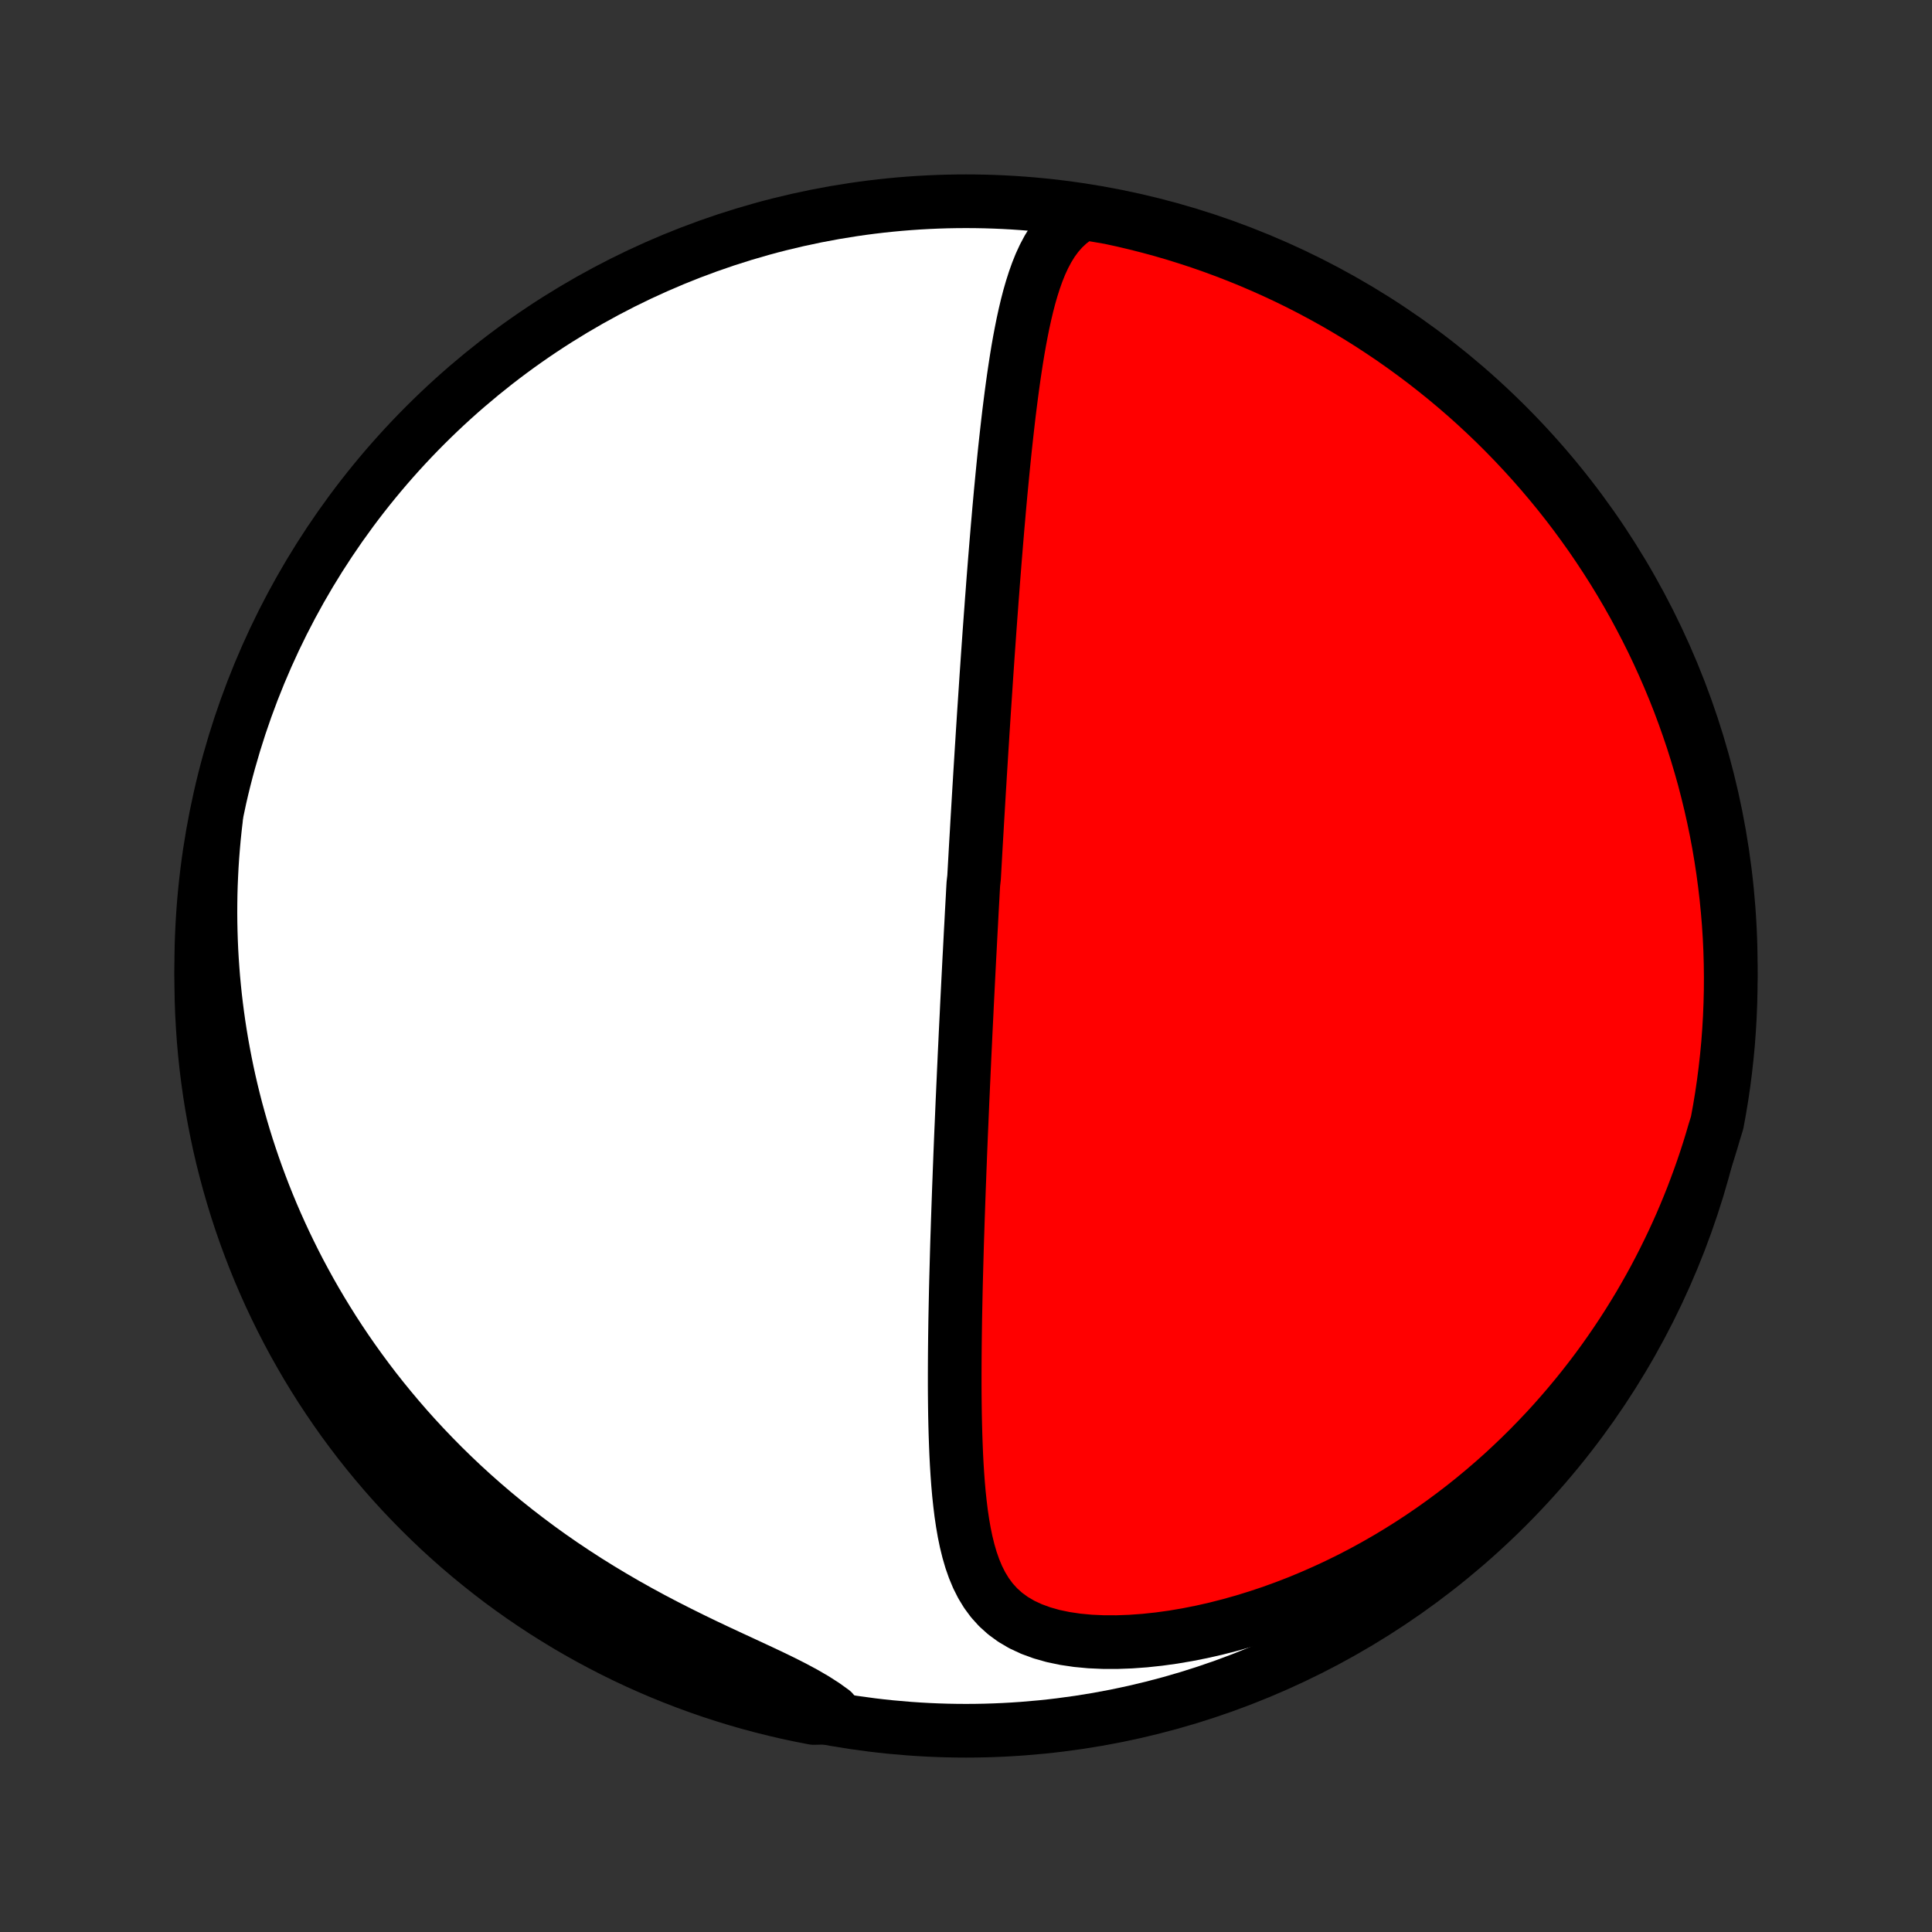 <?xml version="1.0" encoding="utf-8" standalone="no"?>
<!DOCTYPE svg PUBLIC "-//W3C//DTD SVG 1.1//EN"
  "http://www.w3.org/Graphics/SVG/1.1/DTD/svg11.dtd">
<!-- Created with matplotlib (http://matplotlib.org/) -->
<svg height="72pt" version="1.1" viewBox="0 0 72 72" width="72pt" xmlns="http://www.w3.org/2000/svg" xmlns:xlink="http://www.w3.org/1999/xlink">
 <rect x="0" y="0" width="72" height="72" fill="#333333" stroke="none"/>
 <defs>
  <style type="text/css">
*{stroke-linecap:butt;stroke-linejoin:round;}
  </style>
 </defs>
 <g id="figure_1">
  <g id="patch_1">
   <path d="
M0 72
L72 72
L72 0
L0 0
z
" style="fill:none;"/>
  </g>
  <g id="axes_1">
   <g id="PatchCollection_1">
    <defs>
     <path d="
M36 -7.5
C43.558 -7.5 50.808 -10.503 56.153 -15.848
C61.497 -21.192 64.5 -28.442 64.5 -36
C64.5 -43.558 61.497 -50.808 56.153 -56.153
C50.808 -61.497 43.558 -64.5 36 -64.5
C28.442 -64.5 21.192 -61.497 15.848 -56.153
C10.503 -50.808 7.5 -43.558 7.5 -36
C7.5 -28.442 10.503 -21.192 15.848 -15.848
C21.192 -10.503 28.442 -7.5 36 -7.5
z
" id="C0_0_a811fe30f3"/>
     <path d="
M40.39 -64.06
L40.099 -63.886
L39.84 -63.69
L39.608 -63.472
L39.402 -63.237
L39.218 -62.986
L39.054 -62.72
L38.907 -62.443
L38.774 -62.155
L38.655 -61.858
L38.547 -61.554
L38.448 -61.243
L38.357 -60.927
L38.274 -60.606
L38.197 -60.281
L38.125 -59.953
L38.059 -59.623
L37.996 -59.29
L37.937 -58.956
L37.882 -58.62
L37.83 -58.284
L37.78 -57.947
L37.733 -57.61
L37.688 -57.274
L37.645 -56.937
L37.603 -56.602
L37.564 -56.267
L37.526 -55.933
L37.489 -55.6
L37.453 -55.269
L37.419 -54.94
L37.386 -54.611
L37.354 -54.285
L37.323 -53.96
L37.292 -53.638
L37.263 -53.317
L37.234 -52.998
L37.207 -52.681
L37.179 -52.366
L37.153 -52.054
L37.127 -51.743
L37.102 -51.435
L37.077 -51.129
L37.053 -50.825
L37.029 -50.523
L37.006 -50.224
L36.984 -49.926
L36.961 -49.631
L36.94 -49.338
L36.918 -49.047
L36.897 -48.758
L36.876 -48.471
L36.856 -48.185
L36.836 -47.902
L36.816 -47.621
L36.797 -47.342
L36.778 -47.064
L36.759 -46.788
L36.741 -46.514
L36.723 -46.241
L36.705 -45.97
L36.687 -45.701
L36.669 -45.433
L36.652 -45.167
L36.635 -44.901
L36.618 -44.638
L36.602 -44.375
L36.585 -44.114
L36.569 -43.854
L36.553 -43.595
L36.537 -43.337
L36.521 -43.08
L36.506 -42.824
L36.49 -42.569
L36.475 -42.314
L36.46 -42.061
L36.445 -41.808
L36.43 -41.556
L36.415 -41.304
L36.401 -41.052
L36.386 -40.801
L36.371 -40.551
L36.357 -40.301
L36.343 -40.051
L36.329 -39.801
L36.315 -39.552
L36.301 -39.302
L36.273 -39.053
L36.259 -38.803
L36.246 -38.553
L36.232 -38.304
L36.218 -38.054
L36.205 -37.803
L36.192 -37.553
L36.178 -37.301
L36.165 -37.05
L36.152 -36.797
L36.139 -36.545
L36.125 -36.291
L36.112 -36.037
L36.099 -35.782
L36.086 -35.526
L36.073 -35.269
L36.06 -35.011
L36.047 -34.753
L36.034 -34.493
L36.022 -34.231
L36.009 -33.969
L35.996 -33.705
L35.983 -33.44
L35.971 -33.174
L35.958 -32.906
L35.945 -32.636
L35.933 -32.365
L35.92 -32.092
L35.908 -31.817
L35.895 -31.541
L35.883 -31.262
L35.87 -30.982
L35.858 -30.699
L35.846 -30.415
L35.834 -30.128
L35.821 -29.84
L35.809 -29.549
L35.797 -29.255
L35.785 -28.96
L35.774 -28.662
L35.762 -28.361
L35.751 -28.058
L35.739 -27.753
L35.728 -27.445
L35.717 -27.134
L35.706 -26.82
L35.695 -26.504
L35.685 -26.186
L35.674 -25.864
L35.664 -25.54
L35.655 -25.213
L35.646 -24.883
L35.637 -24.551
L35.628 -24.216
L35.62 -23.878
L35.613 -23.537
L35.606 -23.194
L35.599 -22.848
L35.594 -22.5
L35.589 -22.149
L35.585 -21.796
L35.582 -21.44
L35.58 -21.083
L35.579 -20.723
L35.579 -20.362
L35.581 -19.998
L35.585 -19.634
L35.59 -19.268
L35.598 -18.901
L35.608 -18.533
L35.621 -18.164
L35.636 -17.796
L35.655 -17.427
L35.678 -17.059
L35.705 -16.692
L35.737 -16.327
L35.776 -15.963
L35.82 -15.602
L35.873 -15.245
L35.934 -14.892
L36.006 -14.544
L36.09 -14.202
L36.187 -13.868
L36.301 -13.542
L36.433 -13.226
L36.586 -12.922
L36.762 -12.633
L36.965 -12.358
L37.197 -12.102
L37.46 -11.865
L37.755 -11.65
L38.082 -11.458
L38.441 -11.291
L38.829 -11.149
L39.244 -11.031
L39.684 -10.939
L40.145 -10.871
L40.625 -10.826
L41.118 -10.804
L41.624 -10.803
L42.139 -10.822
L42.661 -10.86
L43.188 -10.916
L43.717 -10.989
L44.247 -11.079
L44.777 -11.184
L45.306 -11.304
L45.831 -11.438
L46.354 -11.585
L46.871 -11.745
L47.384 -11.916
L47.891 -12.1
L48.391 -12.293
L48.884 -12.498
L49.37 -12.712
L49.849 -12.935
L50.319 -13.166
L50.781 -13.406
L51.235 -13.654
L51.68 -13.909
L52.116 -14.171
L52.544 -14.439
L52.962 -14.713
L53.372 -14.993
L53.772 -15.278
L54.164 -15.568
L54.547 -15.862
L54.92 -16.16
L55.285 -16.463
L55.641 -16.769
L55.989 -17.078
L56.327 -17.391
L56.657 -17.706
L56.979 -18.024
L57.292 -18.345
L57.598 -18.667
L57.895 -18.991
L58.184 -19.318
L58.465 -19.646
L58.739 -19.975
L59.005 -20.306
L59.264 -20.638
L59.516 -20.971
L59.76 -21.305
L59.997 -21.64
L60.227 -21.976
L60.451 -22.312
L60.668 -22.649
L60.878 -22.987
L61.083 -23.325
L61.28 -23.664
L61.472 -24.003
L61.658 -24.342
L61.837 -24.682
L62.011 -25.022
L62.179 -25.363
L62.342 -25.703
L62.499 -26.044
L62.651 -26.385
L62.797 -26.727
L62.938 -27.068
L63.074 -27.41
L63.204 -27.753
L63.33 -28.095
L63.451 -28.438
L63.567 -28.781
L63.678 -29.124
L63.784 -29.468
L63.885 -29.812
L63.992 -30.157
L64.081 -30.643
L64.162 -31.132
L64.234 -31.623
L64.297 -32.115
L64.352 -32.608
L64.399 -33.103
L64.436 -33.598
L64.465 -34.094
L64.485 -34.591
L64.497 -35.088
L64.5 -35.585
L64.494 -36.082
L64.48 -36.58
L64.457 -37.077
L64.425 -37.574
L64.384 -38.07
L64.335 -38.566
L64.277 -39.061
L64.211 -39.555
L64.136 -40.048
L64.053 -40.54
L63.961 -41.03
L63.86 -41.519
L63.751 -42.006
L63.633 -42.491
L63.508 -42.975
L63.373 -43.456
L63.23 -43.935
L63.08 -44.411
L62.92 -44.885
L62.753 -45.356
L62.578 -45.825
L62.394 -46.29
L62.202 -46.752
L62.002 -47.212
L61.795 -47.667
L61.58 -48.119
L61.356 -48.568
L61.125 -49.012
L60.887 -49.453
L60.641 -49.889
L60.387 -50.321
L60.126 -50.749
L59.857 -51.172
L59.581 -51.591
L59.299 -52.005
L59.008 -52.414
L58.712 -52.818
L58.408 -53.217
L58.097 -53.611
L57.779 -53.999
L57.455 -54.382
L57.124 -54.76
L56.787 -55.131
L56.444 -55.497
L56.094 -55.857
L55.739 -56.211
L55.377 -56.558
L55.009 -56.9
L54.636 -57.235
L54.256 -57.563
L53.872 -57.885
L53.481 -58.2
L53.086 -58.509
L52.685 -58.81
L52.279 -59.105
L51.869 -59.393
L51.453 -59.673
L51.033 -59.947
L50.608 -60.213
L50.179 -60.471
L49.745 -60.723
L49.307 -60.966
L48.865 -61.203
L48.42 -61.431
L47.97 -61.652
L47.517 -61.864
L47.06 -62.069
L46.6 -62.266
L46.137 -62.455
L45.67 -62.636
L45.201 -62.809
L44.729 -62.974
L44.254 -63.13
L43.777 -63.279
L43.297 -63.419
L42.815 -63.55
L42.331 -63.673
L41.845 -63.788
L41.357 -63.894
z
" id="C0_1_ed9dce2aba"/>
     <path d="
M8.052 -41.492
L8.011 -41.137
L7.974 -40.783
L7.943 -40.431
L7.915 -40.079
L7.892 -39.727
L7.874 -39.376
L7.859 -39.026
L7.849 -38.677
L7.844 -38.327
L7.842 -37.979
L7.845 -37.63
L7.852 -37.282
L7.863 -36.934
L7.878 -36.587
L7.898 -36.24
L7.922 -35.892
L7.949 -35.545
L7.982 -35.198
L8.018 -34.851
L8.059 -34.504
L8.104 -34.156
L8.153 -33.809
L8.207 -33.461
L8.265 -33.113
L8.328 -32.765
L8.395 -32.416
L8.466 -32.067
L8.542 -31.718
L8.623 -31.368
L8.709 -31.017
L8.799 -30.666
L8.895 -30.315
L8.995 -29.963
L9.1 -29.61
L9.21 -29.257
L9.326 -28.903
L9.447 -28.548
L9.573 -28.193
L9.705 -27.837
L9.842 -27.48
L9.985 -27.123
L10.134 -26.764
L10.289 -26.405
L10.45 -26.046
L10.617 -25.686
L10.791 -25.325
L10.971 -24.963
L11.157 -24.601
L11.351 -24.239
L11.551 -23.875
L11.758 -23.512
L11.973 -23.148
L12.195 -22.784
L12.424 -22.419
L12.661 -22.055
L12.906 -21.69
L13.159 -21.325
L13.42 -20.961
L13.689 -20.597
L13.966 -20.233
L14.252 -19.871
L14.547 -19.509
L14.851 -19.147
L15.163 -18.787
L15.484 -18.429
L15.815 -18.072
L16.155 -17.717
L16.504 -17.363
L16.862 -17.013
L17.23 -16.664
L17.607 -16.319
L17.993 -15.977
L18.389 -15.638
L18.794 -15.303
L19.209 -14.971
L19.632 -14.645
L20.064 -14.322
L20.505 -14.005
L20.954 -13.693
L21.412 -13.387
L21.877 -13.086
L22.349 -12.792
L22.828 -12.504
L23.312 -12.222
L23.802 -11.947
L24.296 -11.679
L24.794 -11.418
L25.293 -11.164
L25.793 -10.916
L26.292 -10.675
L26.789 -10.44
L27.281 -10.211
L27.765 -9.987
L28.24 -9.766
L28.702 -9.549
L29.148 -9.333
L29.575 -9.117
L29.979 -8.9
L30.358 -8.68
L30.709 -8.455
L31.03 -8.225
L30.814 -7.989
L30.326 -7.976
L29.839 -8.071
L29.354 -8.174
L28.872 -8.286
L28.391 -8.406
L27.913 -8.534
L27.437 -8.671
L26.964 -8.817
L26.494 -8.97
L26.026 -9.132
L25.562 -9.302
L25.101 -9.48
L24.643 -9.666
L24.188 -9.861
L23.737 -10.063
L23.29 -10.273
L22.847 -10.491
L22.408 -10.717
L21.973 -10.95
L21.542 -11.191
L21.115 -11.44
L20.694 -11.696
L20.276 -11.959
L19.864 -12.23
L19.456 -12.508
L19.054 -12.793
L18.656 -13.085
L18.264 -13.385
L17.878 -13.691
L17.497 -14.004
L17.121 -14.323
L16.751 -14.65
L16.387 -14.982
L16.03 -15.322
L15.678 -15.667
L15.332 -16.019
L14.993 -16.376
L14.66 -16.74
L14.333 -17.11
L14.014 -17.485
L13.7 -17.866
L13.394 -18.252
L13.095 -18.644
L12.802 -19.041
L12.517 -19.444
L12.239 -19.851
L11.967 -20.263
L11.704 -20.68
L11.447 -21.102
L11.199 -21.529
L10.957 -21.959
L10.724 -22.394
L10.498 -22.833
L10.28 -23.276
L10.069 -23.724
L9.867 -24.174
L9.672 -24.629
L9.486 -25.086
L9.308 -25.547
L9.137 -26.012
L8.975 -26.479
L8.821 -26.95
L8.676 -27.422
L8.539 -27.898
L8.41 -28.376
L8.289 -28.857
L8.177 -29.339
L8.074 -29.824
L7.979 -30.311
L7.892 -30.799
L7.814 -31.288
L7.745 -31.78
L7.684 -32.272
L7.632 -32.766
L7.588 -33.261
L7.554 -33.756
L7.527 -34.252
L7.51 -34.749
L7.501 -35.246
L7.501 -35.744
L7.51 -36.241
L7.527 -36.738
L7.553 -37.236
L7.587 -37.732
L7.63 -38.228
L7.682 -38.724
L7.743 -39.219
L7.812 -39.712
L7.89 -40.205
z
" id="C0_2_1e456f6b1c"/>
    </defs>
    <g clip-path="url(#p1bffca34e9)">
     <use style="fill:#ffffff;stroke:#000000;stroke-width:2.0;" x="0.0" xlink:href="#C0_0_a811fe30f3" y="72.0"/>
    </g>
    <g clip-path="url(#p1bffca34e9)">
     <use style="fill:#ff0000;stroke:#000000;stroke-width:2.0;" x="0.0" xlink:href="#C0_1_ed9dce2aba" y="72.0"/>
    </g>
    <g clip-path="url(#p1bffca34e9)">
     <use style="fill:#ff0000;stroke:#000000;stroke-width:2.0;" x="0.0" xlink:href="#C0_2_1e456f6b1c" y="72.0"/>
    </g>
   </g>
  </g>
 </g>
 <defs>
  <clipPath id="p1bffca34e9">
   <rect height="72.0" width="72.0" x="0.0" y="0.0"/>
  </clipPath>
 </defs>
</svg>
